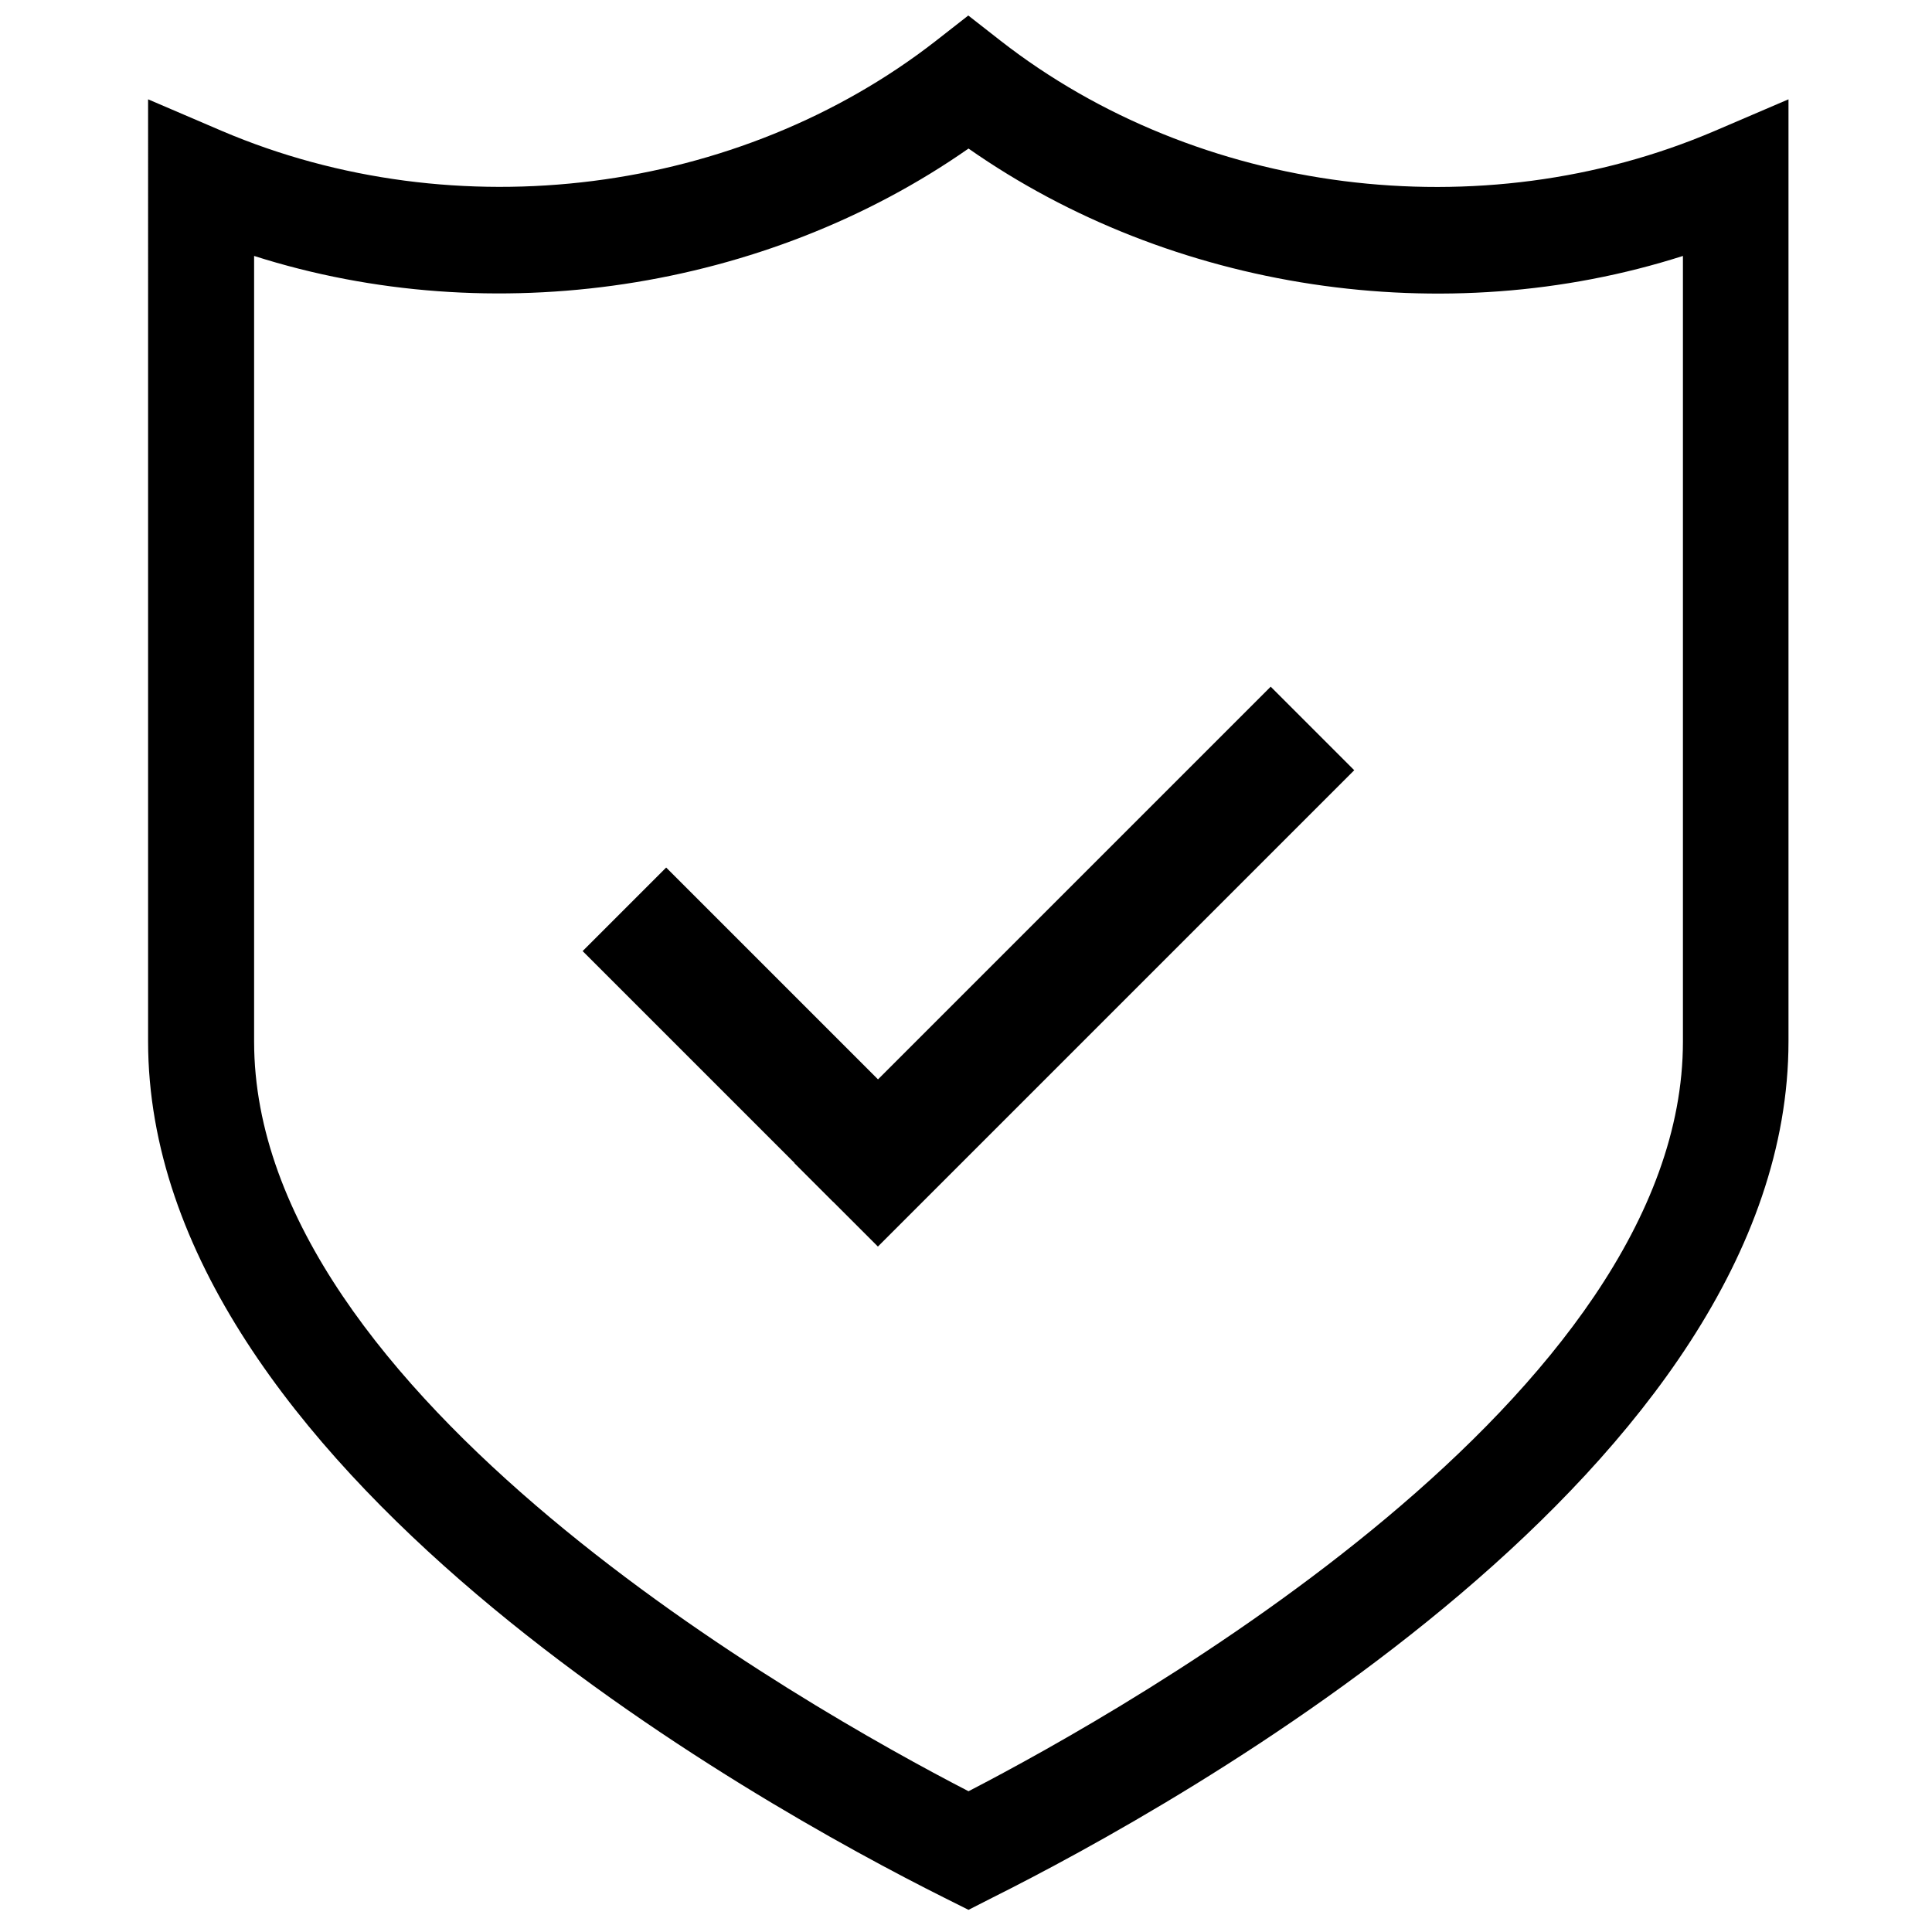 <?xml version="1.0" standalone="no"?><!DOCTYPE svg PUBLIC "-//W3C//DTD SVG 1.1//EN" "http://www.w3.org/Graphics/SVG/1.1/DTD/svg11.dtd"><svg t="1583286001495" class="icon" viewBox="0 0 1024 1024" version="1.1" xmlns="http://www.w3.org/2000/svg" p-id="4000" xmlns:xlink="http://www.w3.org/1999/xlink" width="200" height="200"><defs><style type="text/css"></style></defs><path d="M513.335 1012.258l-12.622-6.311c-99.032-49.516-422.222-228.648-422.222-454.019V52.641l39.079 16.748C241.967 122.425 391.608 103.007 495.98 21.694L513.214 8.222l17.234 13.471c104.372 81.313 254.134 100.853 378.41 47.696l39.079-16.748v499.287c0 225.492-323.19 404.503-422.222 454.019l-12.379 6.311z m-378.652-876.605V552.05c0 187.627 292.121 352.681 378.652 397.342 86.532-44.783 378.652-209.715 378.652-397.342V135.653c-126.339 40.414-271.003 18.447-378.652-56.919-107.649 75.245-252.314 97.212-378.652 56.919z" p-id="4001"></path><path d="M308.804 504.091l44.282-44.28 132.757 132.757-44.28 44.282z" p-id="4002"></path><path d="M421.029 616.426L673.498 363.955l44.28 44.28-252.47 252.471z" p-id="4003"></path></svg>